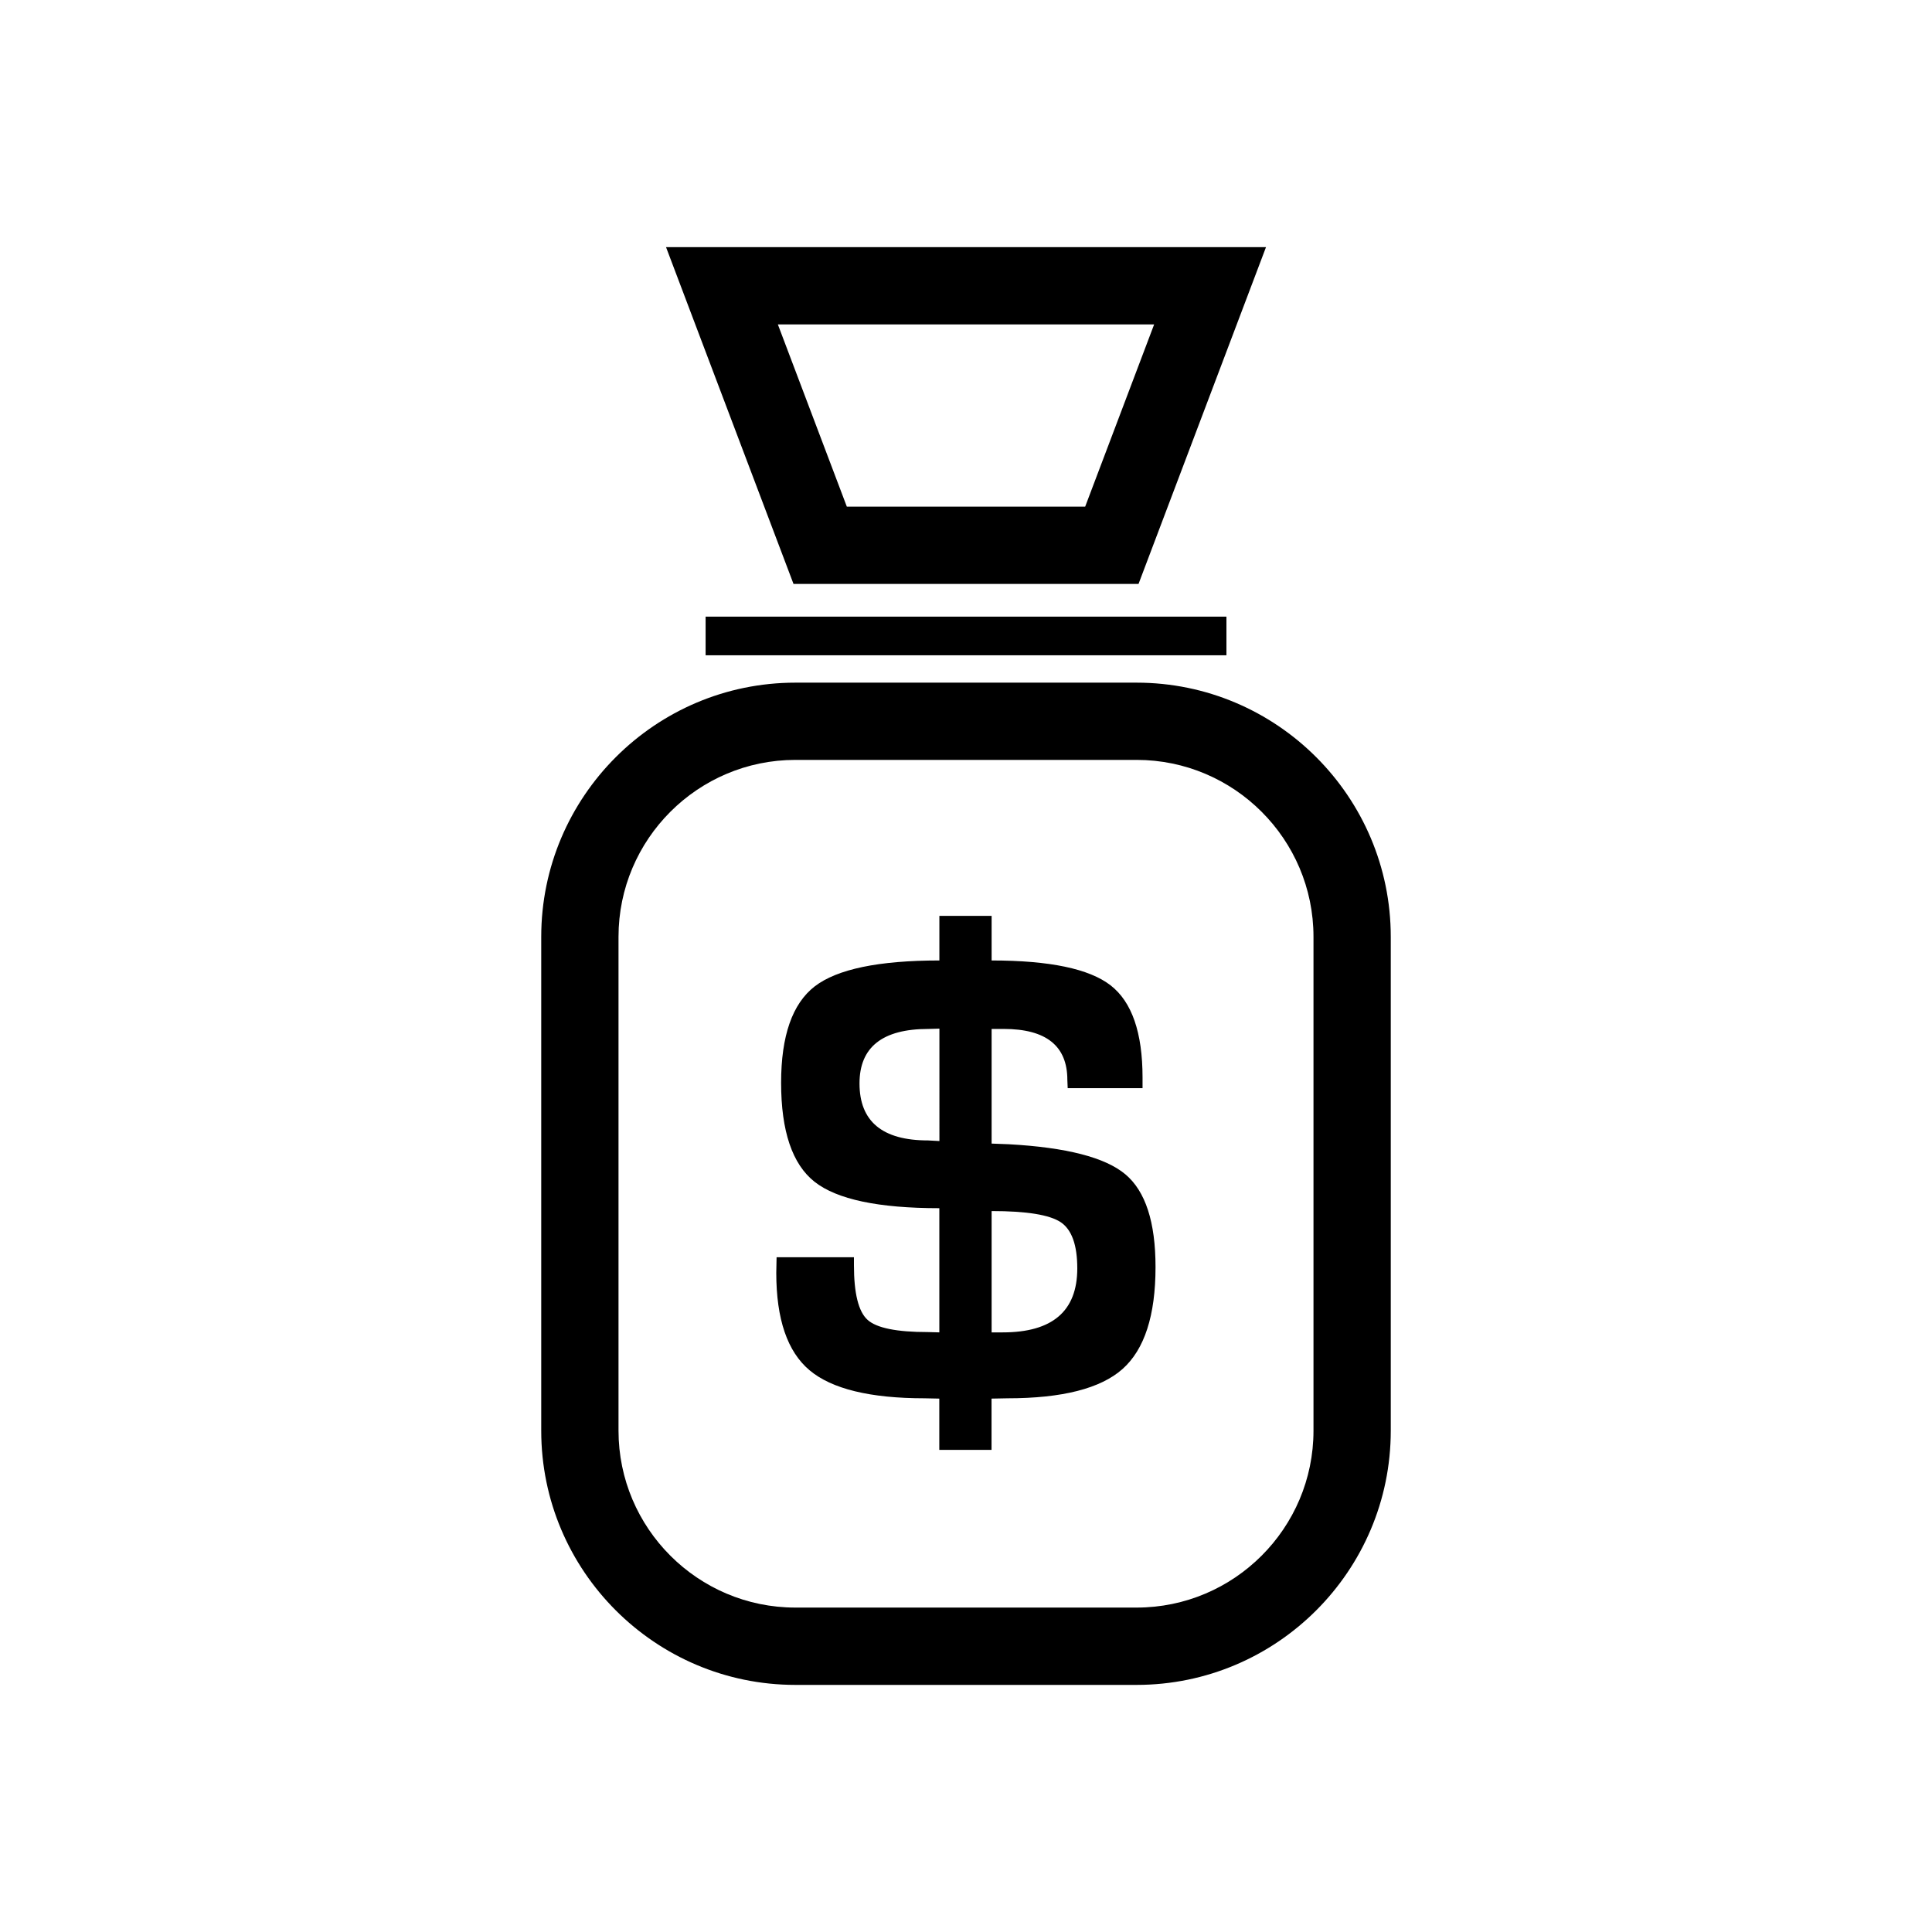 <?xml version="1.0" encoding="utf-8"?>
<!-- Generator: Adobe Illustrator 16.0.0, SVG Export Plug-In . SVG Version: 6.00 Build 0)  -->
<!DOCTYPE svg PUBLIC "-//W3C//DTD SVG 1.1//EN" "http://www.w3.org/Graphics/SVG/1.1/DTD/svg11.dtd">
<svg version="1.1" id="Layer_1" xmlns="http://www.w3.org/2000/svg" xmlns:xlink="http://www.w3.org/1999/xlink" x="0px" y="0px"
	 width="50px" height="50px" viewBox="174.5 -175.5 50 50" enable-background="new 174.5 -175.5 50 50" xml:space="preserve">
<path d="M200.608-145.887l-0.445-0.017v-2.967h0.313c1.099,0,1.647,0.44,1.647,1.319l0.009,0.214h1.937v-0.272
	c0-1.165-0.275-1.961-0.828-2.39c-0.552-0.428-1.578-0.643-3.078-0.643v-1.154h-1.352v1.154c-1.57,0-2.646,0.224-3.227,0.671
	c-0.578,0.448-0.869,1.279-0.869,2.493c0,1.253,0.289,2.107,0.865,2.563c0.578,0.456,1.654,0.684,3.23,0.684v3.214l-0.297-0.008
	c-0.807,0-1.328-0.105-1.561-0.317c-0.234-0.211-0.352-0.683-0.352-1.414v-0.206h-2.002l-0.008,0.404
	c0,1.198,0.287,2.039,0.861,2.521c0.574,0.483,1.566,0.726,2.979,0.726l0.379,0.008v1.327h1.352v-1.327l0.412-0.008
	c1.418,0,2.41-0.253,2.979-0.759c0.567-0.505,0.853-1.384,0.853-2.637c0-1.165-0.26-1.965-0.782-2.402
	S202.097-145.805,200.608-145.887z M198.812-145.97c-0.187-0.011-0.285-0.016-0.297-0.016c-1.18,0-1.771-0.492-1.771-1.475
	c0-0.939,0.594-1.41,1.78-1.41l0.288-0.008V-145.97z M200.451-141.018h-0.288v-3.14c0.906,0,1.502,0.097,1.789,0.289
	c0.285,0.192,0.428,0.59,0.428,1.195C202.38-141.569,201.737-141.018,200.451-141.018z M203.915-157.833h-8.83
	c-3.627,0-6.578,2.951-6.578,6.578v12.782c0,3.627,2.951,6.578,6.578,6.578h8.83c3.627,0,6.578-2.951,6.578-6.578v-12.782
	C210.493-154.882,207.542-157.833,203.915-157.833z M208.493-138.474c0,2.524-2.054,4.578-4.578,4.578h-8.83
	c-2.524,0-4.578-2.054-4.578-4.578v-12.782c0-2.524,2.054-4.578,4.578-4.578h8.83c2.524,0,4.578,2.054,4.578,4.578V-138.474z
	 M203.965-160.388l3.299-8.716h-15.527l3.299,8.716H203.965z M204.369-167.104l-1.785,4.716h-6.168l-1.785-4.716H204.369z
	 M192.761-159.541h13.479v1h-13.479V-159.541z"/>
</svg>
